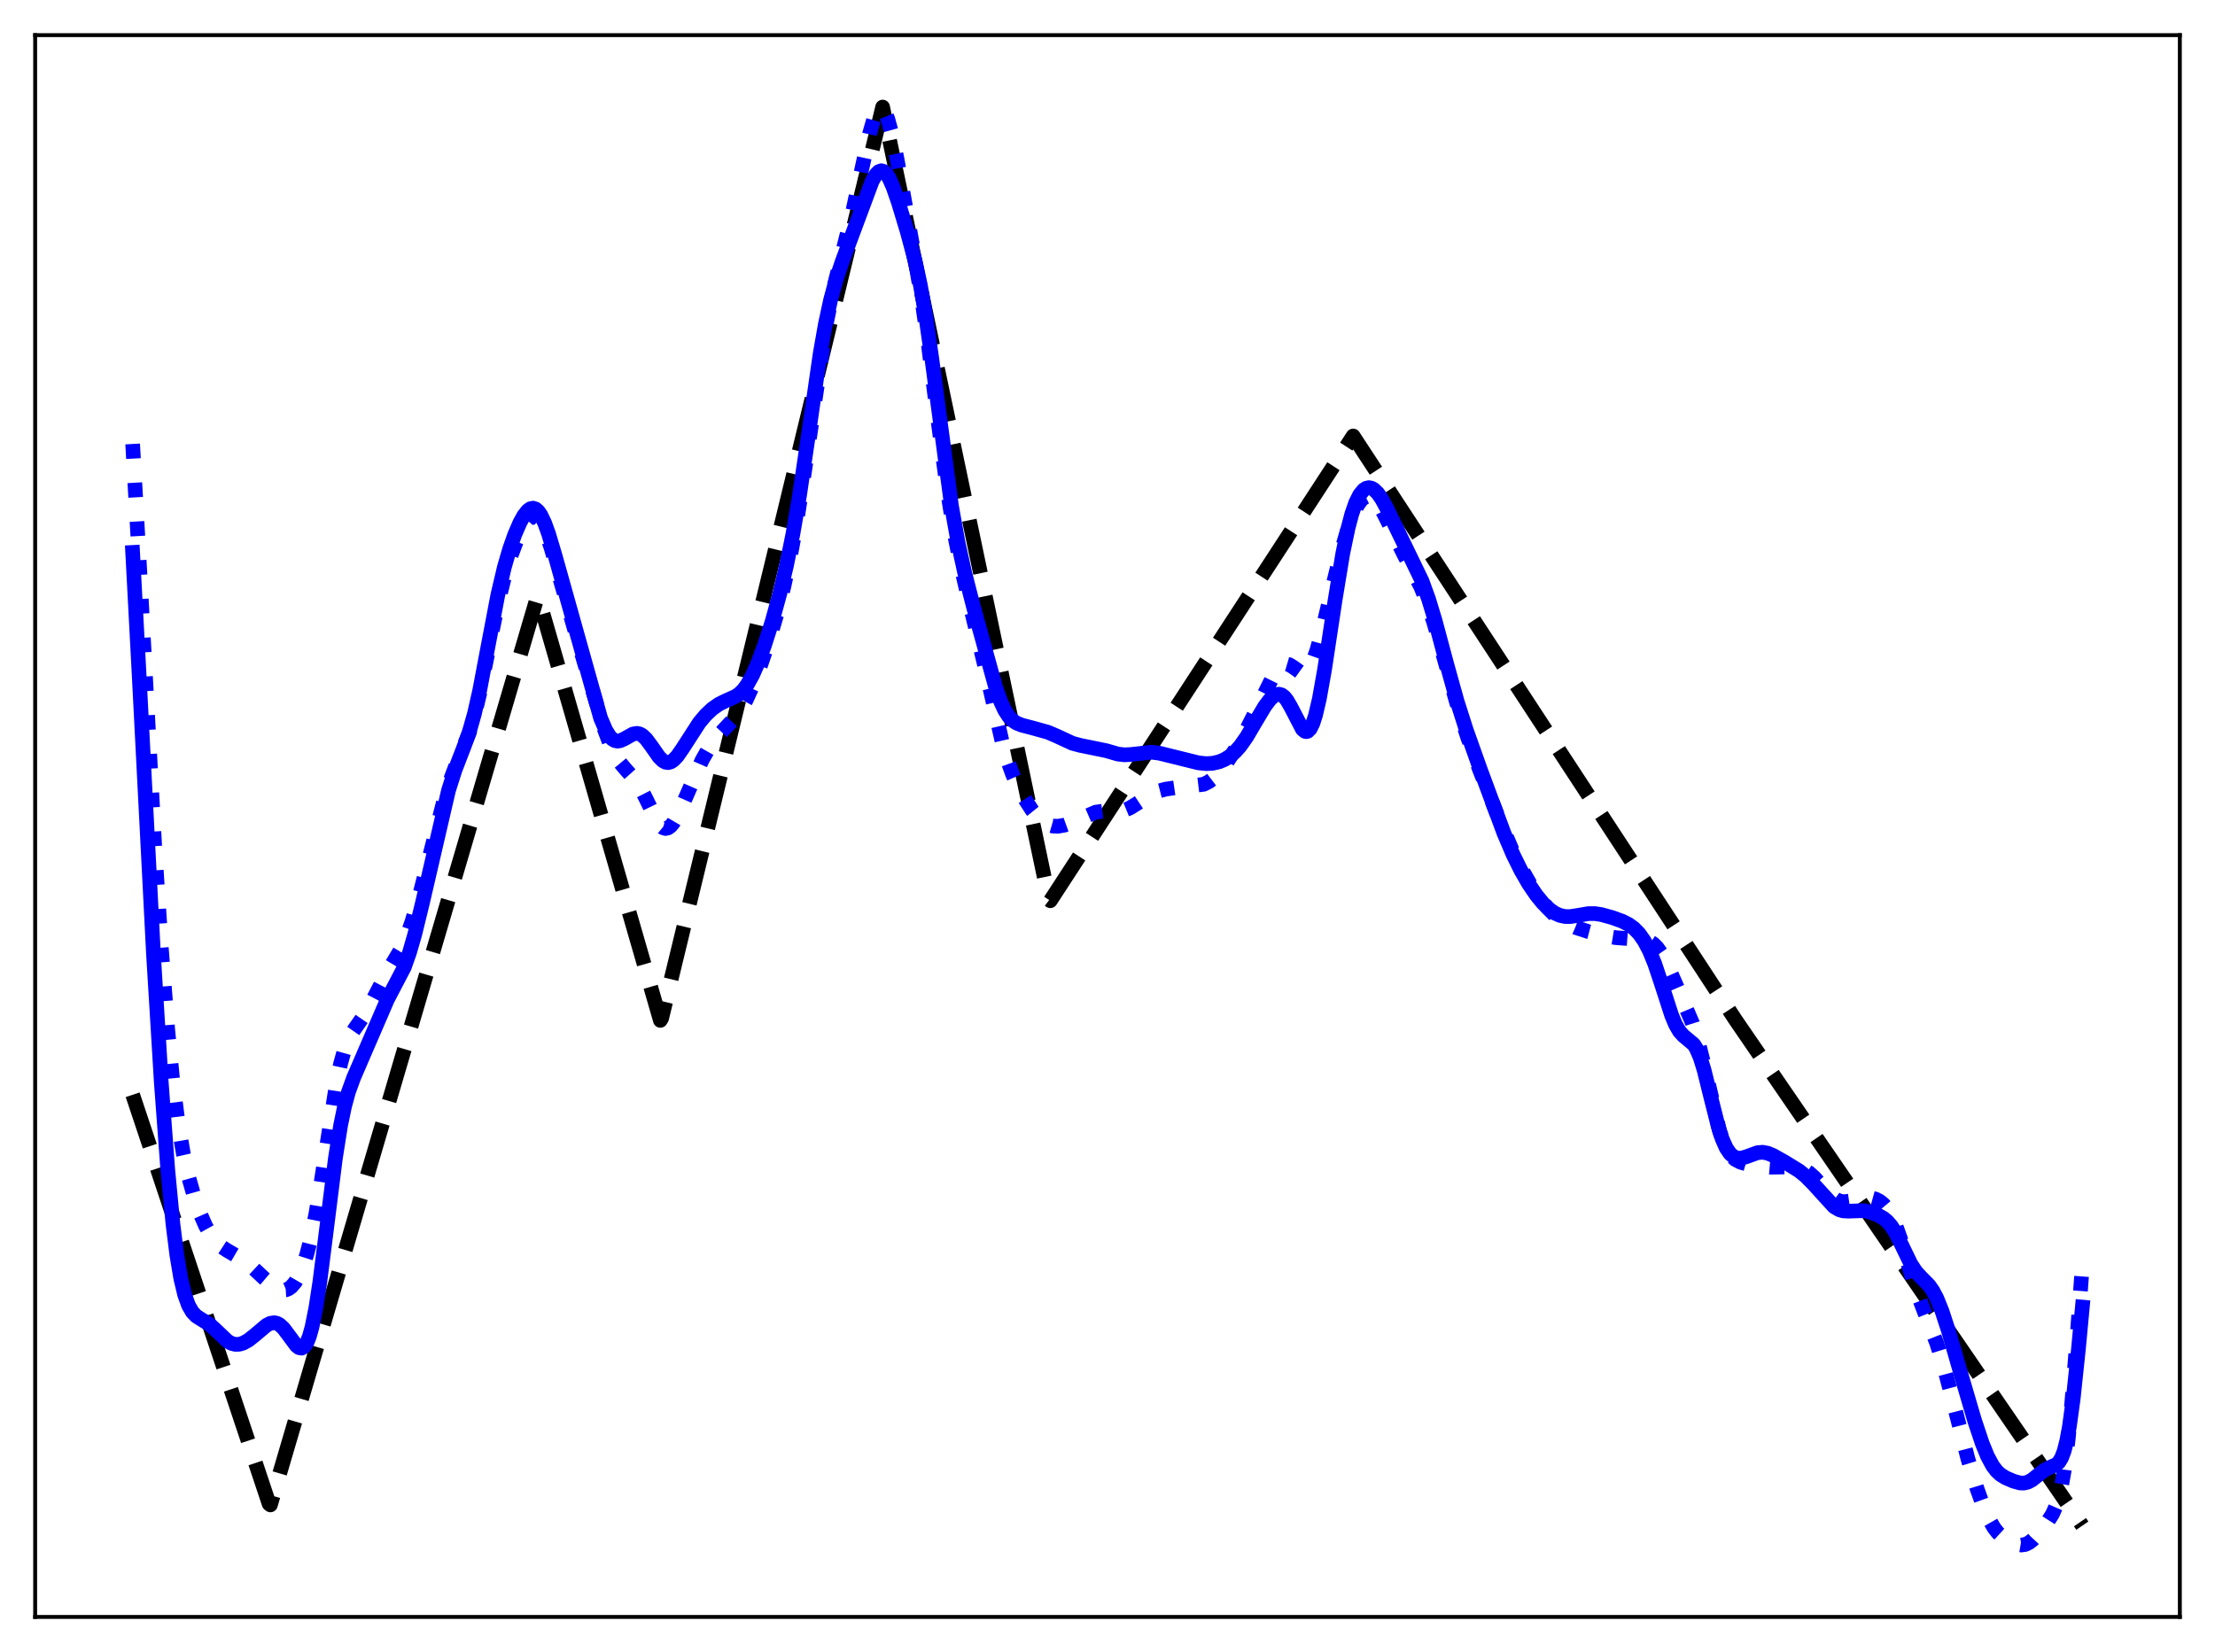 <?xml version="1.0" encoding="utf-8" standalone="no"?>
<!DOCTYPE svg PUBLIC "-//W3C//DTD SVG 1.1//EN"
  "http://www.w3.org/Graphics/SVG/1.1/DTD/svg11.dtd">
<svg xmlns:xlink="http://www.w3.org/1999/xlink" width="453.6pt" height="338.4pt" viewBox="0 0 453.6 338.4" xmlns="http://www.w3.org/2000/svg" version="1.1">
 <defs>
  <style type="text/css">*{stroke-linejoin: round; stroke-linecap: butt}</style>
 </defs>
 <g id="figure_1">
  <g id="patch_1">
   <path d="M 0 338.4 
L 453.6 338.4 
L 453.6 0 
L 0 0 
z
" style="fill: #ffffff"/>
  </g>
  <g id="axes_1">
   <g id="patch_2">
    <path d="M 7.2 331.2 
L 446.4 331.2 
L 446.4 7.2 
L 7.2 7.2 
z
" style="fill: #ffffff"/>
   </g>
   <g id="matplotlib.axis_1"/>
   <g id="matplotlib.axis_2"/>
   <g id="line2d_1">
    <path d="M 27.164 224.246 
L 55.113 308.049 
L 55.379 308.257 
L 109.946 122.573 
L 110.212 122.289 
L 135.233 209.013 
L 135.5 208.572 
L 180.751 21.927 
L 214.822 184.299 
L 215.088 184.502 
L 277.108 89.301 
L 355.366 208.852 
L 426.436 312.505 
L 426.436 312.505 
" clip-path="url(#p48dcd5d86d)" style="fill: none; stroke-dasharray: 11.1,4.8; stroke-dashoffset: 0; stroke: #000000; stroke-width: 3"/>
   </g>
   <g id="line2d_2">
    <path d="M 27.164 90.939 
L 28.495 114.576 
L 31.689 173.413 
L 33.02 193.913 
L 34.351 210.939 
L 35.415 221.75 
L 36.48 230.081 
L 37.545 236.309 
L 38.609 241.028 
L 39.674 244.784 
L 41.005 248.596 
L 42.07 251.043 
L 43.135 252.948 
L 44.199 254.339 
L 45.264 255.316 
L 46.595 256.181 
L 49.789 258.05 
L 51.386 259.309 
L 54.048 261.799 
L 55.911 263.384 
L 56.976 264.009 
L 57.775 264.241 
L 58.573 264.195 
L 59.105 263.977 
L 59.638 263.591 
L 60.436 262.663 
L 61.235 261.279 
L 62.033 259.39 
L 62.832 256.932 
L 63.631 253.828 
L 64.695 248.588 
L 65.76 242.162 
L 68.954 221.602 
L 69.753 217.863 
L 70.551 215.01 
L 71.35 212.941 
L 72.148 211.443 
L 73.479 209.544 
L 74.81 207.6 
L 76.141 205.211 
L 79.335 199.091 
L 82.263 194.17 
L 83.328 191.73 
L 84.393 188.693 
L 85.724 184.158 
L 87.853 175.864 
L 90.781 164.419 
L 92.112 160.089 
L 93.443 156.576 
L 96.105 150.087 
L 97.169 146.525 
L 98.234 142.041 
L 99.831 134.075 
L 101.961 123.601 
L 103.292 118.252 
L 104.623 113.898 
L 105.953 110.336 
L 107.018 108.048 
L 107.817 106.761 
L 108.349 106.166 
L 108.881 105.821 
L 109.414 105.755 
L 109.946 105.988 
L 110.479 106.529 
L 111.011 107.371 
L 111.809 109.15 
L 112.874 112.281 
L 114.737 118.785 
L 118.198 130.805 
L 123.521 148.717 
L 124.852 152.261 
L 125.917 154.504 
L 126.982 156.209 
L 128.047 157.498 
L 130.176 159.878 
L 131.241 161.53 
L 132.305 163.622 
L 134.435 168.003 
L 135.233 169.113 
L 135.766 169.548 
L 136.298 169.706 
L 136.831 169.58 
L 137.363 169.18 
L 137.895 168.532 
L 138.694 167.176 
L 139.759 164.879 
L 143.751 155.744 
L 145.082 153.39 
L 146.413 151.497 
L 147.744 149.976 
L 150.672 146.844 
L 151.737 145.313 
L 152.801 143.403 
L 154.132 140.487 
L 155.729 136.37 
L 157.593 130.877 
L 159.19 125.433 
L 160.521 120.168 
L 161.852 114.018 
L 163.183 106.736 
L 164.513 98.21 
L 169.305 65.862 
L 170.636 59.387 
L 172.233 52.923 
L 174.628 43.316 
L 176.492 34.604 
L 178.089 27.353 
L 178.887 24.568 
L 179.42 23.251 
L 179.952 22.463 
L 180.218 22.287 
L 180.484 22.262 
L 180.751 22.39 
L 181.283 23.103 
L 181.815 24.4 
L 182.614 27.301 
L 183.679 32.462 
L 187.139 51.682 
L 188.736 61.094 
L 190.067 70.258 
L 192.196 86.995 
L 194.06 100.866 
L 195.391 109.029 
L 196.721 115.745 
L 198.319 122.577 
L 201.779 136.88 
L 205.239 151.996 
L 206.304 155.662 
L 207.369 158.626 
L 208.433 161.021 
L 209.764 163.498 
L 211.361 165.97 
L 212.426 167.289 
L 213.491 168.275 
L 214.556 168.906 
L 215.62 169.21 
L 216.685 169.246 
L 218.016 169.009 
L 219.613 168.43 
L 224.404 166.352 
L 225.735 166.17 
L 227.599 166.208 
L 229.196 166.181 
L 230.26 165.962 
L 231.325 165.528 
L 232.656 164.719 
L 235.85 162.605 
L 237.181 162.044 
L 238.778 161.634 
L 241.174 161.286 
L 246.497 160.652 
L 247.562 160.121 
L 248.627 159.306 
L 249.692 158.204 
L 251.023 156.484 
L 252.886 153.64 
L 255.015 149.941 
L 257.145 145.74 
L 260.871 138.218 
L 261.67 137.065 
L 262.468 136.303 
L 263.001 136.052 
L 263.533 136.013 
L 264.065 136.169 
L 264.864 136.674 
L 266.195 137.629 
L 266.727 137.795 
L 267.26 137.712 
L 267.792 137.32 
L 268.324 136.585 
L 268.857 135.501 
L 269.655 133.27 
L 270.72 129.416 
L 272.849 120.384 
L 274.713 112.778 
L 276.044 108.193 
L 277.108 105.293 
L 277.907 103.65 
L 278.705 102.496 
L 279.238 102.004 
L 279.77 101.735 
L 280.303 101.685 
L 280.835 101.849 
L 281.367 102.218 
L 282.166 103.122 
L 282.964 104.382 
L 284.295 107.005 
L 287.489 113.559 
L 290.95 120.188 
L 292.281 123.487 
L 293.612 127.47 
L 295.475 133.955 
L 298.669 145.267 
L 300.532 150.969 
L 302.928 157.491 
L 307.187 168.332 
L 309.583 173.927 
L 311.446 177.739 
L 313.309 181.01 
L 315.172 183.788 
L 316.769 185.803 
L 318.367 187.441 
L 319.697 188.493 
L 321.028 189.28 
L 322.625 189.967 
L 325.287 190.831 
L 328.481 191.665 
L 330.877 192.061 
L 333.273 192.241 
L 336.733 192.438 
L 337.798 192.801 
L 338.596 193.327 
L 339.395 194.143 
L 340.193 195.283 
L 341.258 197.271 
L 343.121 201.468 
L 346.582 209.549 
L 347.647 212.91 
L 348.711 217.095 
L 352.172 231.773 
L 352.97 234.042 
L 353.769 235.687 
L 354.567 236.796 
L 355.366 237.505 
L 356.431 238.061 
L 357.761 238.452 
L 360.157 238.87 
L 362.553 239.082 
L 364.682 239.05 
L 367.344 238.973 
L 368.409 239.151 
L 369.473 239.57 
L 370.538 240.268 
L 371.603 241.234 
L 373.466 243.318 
L 375.063 244.989 
L 376.128 245.753 
L 376.927 246.067 
L 377.725 246.159 
L 378.79 246.009 
L 381.984 245.268 
L 383.049 245.329 
L 384.113 245.622 
L 384.912 246.034 
L 385.711 246.673 
L 386.509 247.619 
L 387.308 248.947 
L 388.106 250.703 
L 389.171 253.674 
L 391.034 259.85 
L 392.631 264.875 
L 393.962 268.395 
L 396.624 275.163 
L 397.955 279.435 
L 399.552 285.48 
L 403.012 298.861 
L 404.876 304.959 
L 406.207 308.659 
L 407.271 311.083 
L 408.336 312.937 
L 409.135 313.959 
L 410.199 314.926 
L 411.53 315.739 
L 412.861 316.291 
L 413.926 316.473 
L 414.724 316.362 
L 415.523 315.989 
L 416.321 315.356 
L 417.386 314.204 
L 419.249 311.812 
L 420.314 310.142 
L 421.113 308.326 
L 421.645 306.603 
L 422.177 304.29 
L 422.71 301.244 
L 423.508 295.072 
L 424.307 286.92 
L 425.372 273.592 
L 426.436 259.21 
L 426.436 259.21 
" clip-path="url(#p48dcd5d86d)" style="fill: none; stroke-dasharray: 3,4.95; stroke-dashoffset: 0; stroke: #0000ff; stroke-width: 3"/>
   </g>
   <g id="line2d_3">
    <path d="M 27.164 113.152 
L 28.495 138.308 
L 31.423 195.306 
L 33.02 221.581 
L 34.351 239.53 
L 35.415 250.703 
L 36.214 257.088 
L 37.012 261.845 
L 37.811 265.186 
L 38.609 267.395 
L 39.408 268.77 
L 40.207 269.597 
L 41.271 270.273 
L 42.868 271.254 
L 43.933 272.187 
L 46.595 274.722 
L 47.393 275.166 
L 48.192 275.374 
L 48.991 275.35 
L 49.789 275.118 
L 50.854 274.534 
L 52.185 273.479 
L 54.58 271.454 
L 55.379 271.052 
L 56.177 270.936 
L 56.71 271.052 
L 57.242 271.335 
L 58.041 272.065 
L 59.105 273.476 
L 60.703 275.637 
L 61.235 276.048 
L 61.767 276.148 
L 62.3 275.846 
L 62.832 275.063 
L 63.364 273.734 
L 63.897 271.818 
L 64.695 267.83 
L 65.494 262.62 
L 66.825 252.094 
L 68.688 237.223 
L 69.753 230.511 
L 70.551 226.654 
L 71.35 223.702 
L 72.415 220.761 
L 79.335 204.732 
L 82.796 198.113 
L 83.86 195.109 
L 84.925 191.42 
L 86.522 184.888 
L 91.846 161.909 
L 93.177 157.723 
L 95.04 152.901 
L 96.105 149.91 
L 97.169 146.159 
L 98.234 141.438 
L 99.831 132.989 
L 101.961 121.81 
L 103.292 116.16 
L 104.356 112.499 
L 105.421 109.479 
L 106.486 107.026 
L 107.284 105.592 
L 108.083 104.588 
L 108.615 104.206 
L 109.148 104.086 
L 109.68 104.252 
L 110.212 104.715 
L 110.745 105.476 
L 111.543 107.142 
L 112.342 109.345 
L 113.673 113.815 
L 122.989 147.071 
L 124.054 149.563 
L 124.852 150.836 
L 125.385 151.385 
L 125.917 151.701 
L 126.449 151.807 
L 126.982 151.734 
L 127.78 151.383 
L 129.644 150.345 
L 130.442 150.213 
L 130.975 150.322 
L 131.507 150.606 
L 132.305 151.35 
L 133.37 152.784 
L 134.967 155.062 
L 135.766 155.844 
L 136.298 156.131 
L 136.831 156.207 
L 137.363 156.068 
L 137.895 155.727 
L 138.694 154.893 
L 139.759 153.363 
L 143.219 148.002 
L 144.55 146.424 
L 145.881 145.176 
L 147.212 144.242 
L 148.543 143.582 
L 150.672 142.631 
L 151.471 142.067 
L 152.269 141.266 
L 153.068 140.176 
L 154.132 138.253 
L 155.197 135.844 
L 156.528 132.276 
L 158.125 127.294 
L 159.722 121.494 
L 161.053 115.889 
L 162.384 109.34 
L 163.715 101.585 
L 165.312 90.748 
L 167.974 72.343 
L 169.039 66.316 
L 170.103 61.401 
L 171.168 57.466 
L 172.499 53.489 
L 178.621 37.065 
L 179.42 35.697 
L 179.952 35.158 
L 180.484 34.963 
L 181.017 35.127 
L 181.549 35.645 
L 182.081 36.491 
L 182.88 38.28 
L 183.945 41.339 
L 185.808 47.507 
L 187.405 53.478 
L 188.47 58.37 
L 189.535 64.438 
L 190.865 73.756 
L 194.858 103.669 
L 196.189 111.104 
L 197.52 117.183 
L 199.383 124.431 
L 203.908 140.845 
L 204.973 143.817 
L 205.772 145.514 
L 206.57 146.745 
L 207.369 147.572 
L 208.167 148.1 
L 209.232 148.531 
L 211.628 149.157 
L 214.556 149.971 
L 216.419 150.766 
L 219.613 152.248 
L 221.21 152.675 
L 226.534 153.764 
L 228.929 154.457 
L 230.26 154.612 
L 231.591 154.547 
L 235.85 154.074 
L 237.447 154.282 
L 240.109 154.942 
L 245.433 156.262 
L 247.03 156.422 
L 248.361 156.345 
L 249.692 156.034 
L 250.756 155.587 
L 251.821 154.934 
L 252.886 154.036 
L 253.951 152.856 
L 255.281 150.974 
L 257.145 147.804 
L 259.008 144.683 
L 260.073 143.271 
L 260.871 142.54 
L 261.404 142.264 
L 261.936 142.192 
L 262.468 142.35 
L 263.001 142.754 
L 263.533 143.402 
L 264.332 144.775 
L 266.727 149.385 
L 267.26 149.813 
L 267.526 149.865 
L 267.792 149.794 
L 268.324 149.259 
L 268.857 148.172 
L 269.389 146.533 
L 270.188 143.118 
L 271.252 137.144 
L 273.382 123.075 
L 274.979 113.385 
L 276.044 108.245 
L 276.842 105.235 
L 277.641 102.953 
L 278.439 101.352 
L 279.238 100.364 
L 279.77 100.013 
L 280.303 99.889 
L 280.835 99.978 
L 281.367 100.27 
L 282.166 101.059 
L 282.964 102.214 
L 284.029 104.182 
L 291.216 119.029 
L 292.547 122.7 
L 293.878 127.08 
L 296.273 136.023 
L 298.403 143.675 
L 300.266 149.51 
L 303.194 157.747 
L 307.985 170.654 
L 309.849 175.025 
L 311.446 178.261 
L 313.043 181.033 
L 314.64 183.379 
L 315.971 185.002 
L 317.302 186.279 
L 318.367 187.021 
L 319.431 187.502 
L 320.496 187.733 
L 321.561 187.748 
L 323.158 187.502 
L 325.287 187.136 
L 326.618 187.132 
L 327.949 187.338 
L 330.079 187.928 
L 332.208 188.692 
L 333.539 189.372 
L 334.604 190.15 
L 335.668 191.242 
L 336.733 192.755 
L 337.798 194.79 
L 338.863 197.4 
L 340.193 201.374 
L 342.323 207.958 
L 343.121 209.866 
L 343.92 211.249 
L 344.719 212.139 
L 346.848 213.923 
L 347.38 214.763 
L 348.179 216.617 
L 348.977 219.195 
L 350.308 224.571 
L 351.905 230.898 
L 352.704 233.339 
L 353.503 235.135 
L 354.301 236.315 
L 355.1 236.977 
L 355.898 237.238 
L 356.697 237.209 
L 357.761 236.891 
L 359.891 236.113 
L 360.956 236.018 
L 362.02 236.221 
L 363.085 236.668 
L 365.481 238.013 
L 368.409 239.815 
L 369.74 240.886 
L 371.337 242.504 
L 375.596 247.177 
L 376.66 247.801 
L 377.459 248.033 
L 378.524 248.087 
L 381.718 247.983 
L 383.049 248.295 
L 384.646 248.924 
L 385.711 249.537 
L 386.509 250.201 
L 387.308 251.129 
L 388.106 252.368 
L 389.171 254.454 
L 391.3 258.874 
L 392.365 260.498 
L 393.43 261.653 
L 395.027 263.264 
L 395.825 264.402 
L 396.624 265.915 
L 397.689 268.541 
L 399.02 272.61 
L 401.415 280.919 
L 404.343 290.896 
L 405.94 295.67 
L 407.005 298.274 
L 408.07 300.246 
L 408.868 301.299 
L 409.667 302.041 
L 410.732 302.705 
L 412.329 303.391 
L 413.66 303.759 
L 414.458 303.788 
L 415.257 303.601 
L 416.055 303.185 
L 417.386 302.138 
L 418.717 301.104 
L 419.782 300.577 
L 421.113 299.993 
L 421.645 299.489 
L 422.177 298.614 
L 422.71 297.206 
L 423.242 295.12 
L 423.775 292.253 
L 424.573 286.426 
L 425.638 276.268 
L 426.436 267.733 
L 426.436 267.733 
" clip-path="url(#p48dcd5d86d)" style="fill: none; stroke: #0000ff; stroke-width: 3; stroke-linecap: square"/>
   </g>
   <g id="patch_3">
    <path d="M 7.2 331.2 
L 7.2 7.2 
" style="fill: none; stroke: #000000; stroke-width: 0.8; stroke-linejoin: miter; stroke-linecap: square"/>
   </g>
   <g id="patch_4">
    <path d="M 446.4 331.2 
L 446.4 7.2 
" style="fill: none; stroke: #000000; stroke-width: 0.8; stroke-linejoin: miter; stroke-linecap: square"/>
   </g>
   <g id="patch_5">
    <path d="M 7.2 331.2 
L 446.4 331.2 
" style="fill: none; stroke: #000000; stroke-width: 0.8; stroke-linejoin: miter; stroke-linecap: square"/>
   </g>
   <g id="patch_6">
    <path d="M 7.2 7.2 
L 446.4 7.2 
" style="fill: none; stroke: #000000; stroke-width: 0.8; stroke-linejoin: miter; stroke-linecap: square"/>
   </g>
  </g>
 </g>
 <defs>
  <clipPath id="p48dcd5d86d">
   <rect x="7.2" y="7.2" width="439.2" height="324"/>
  </clipPath>
 </defs>
</svg>

